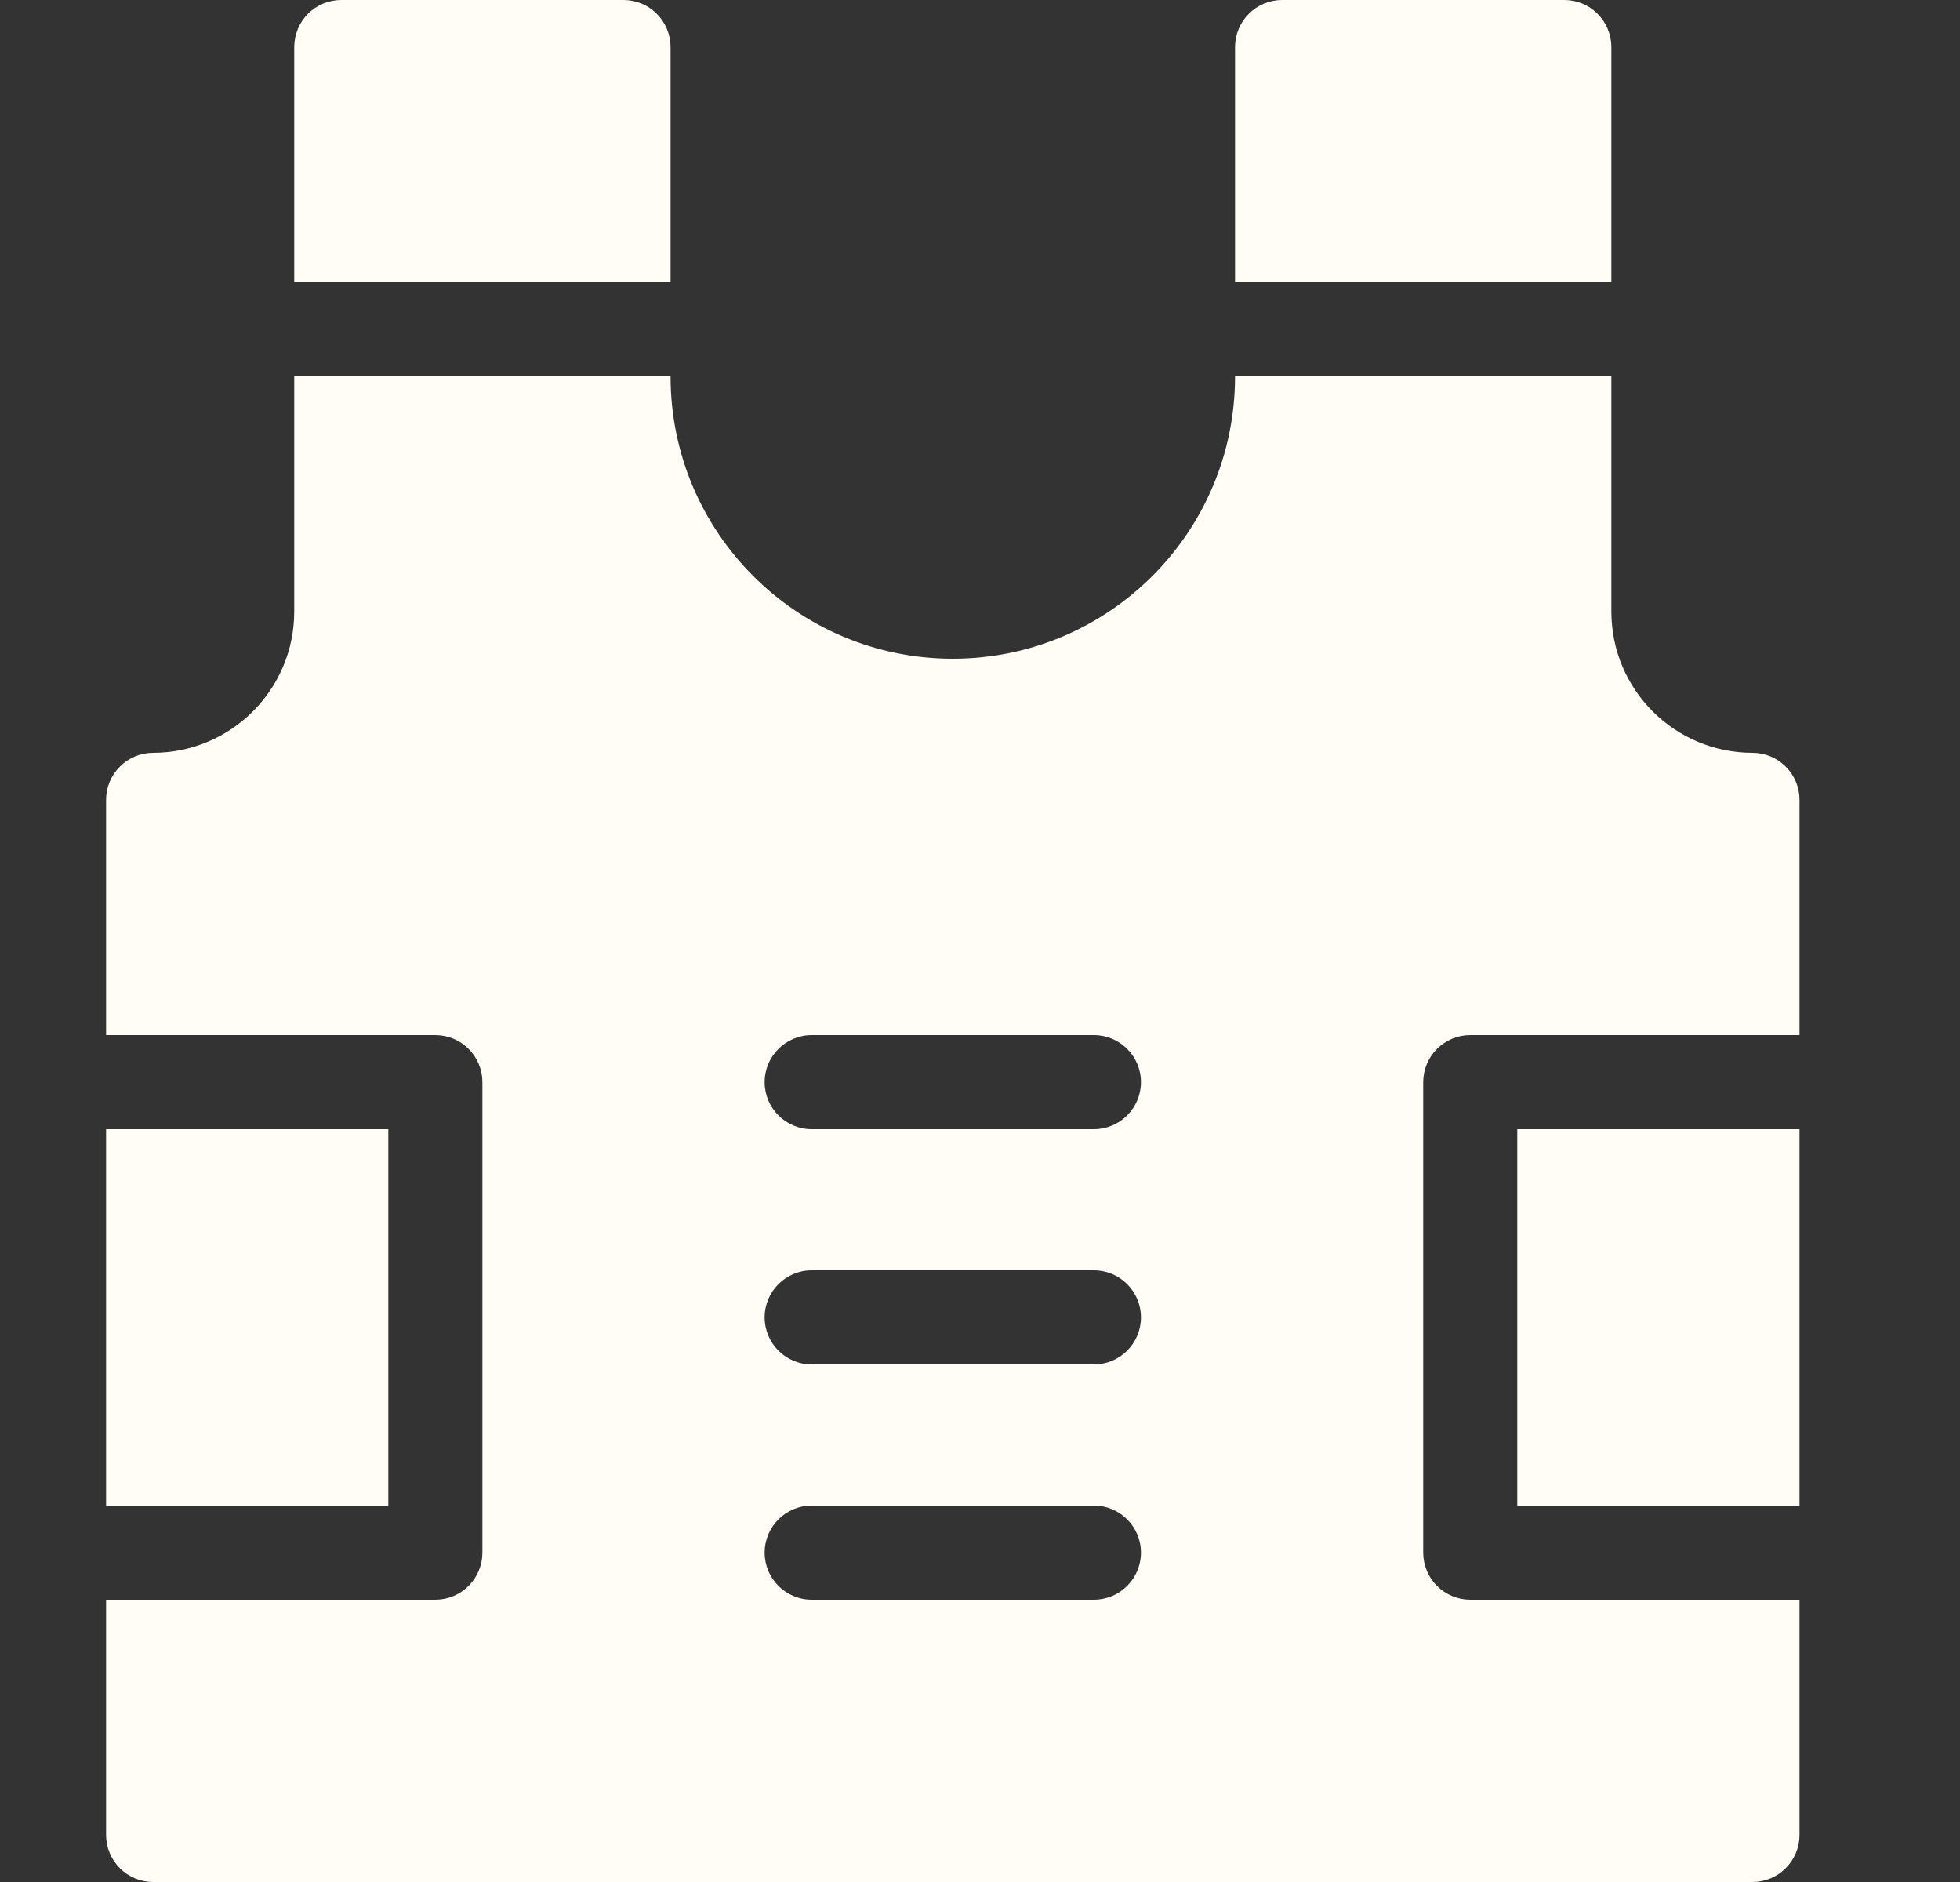 <svg width="25" height="24" viewBox="0 0 25 24" fill="none" xmlns="http://www.w3.org/2000/svg">
<rect x="0" y="0" width="25" height="24" fill="#333333" stroke="none"/>
<g clipPath="url(#clip0_370_1290)">
<path d="M8.553 0.6C8.553 0.441 8.49 0.288 8.377 0.176C8.265 0.063 8.112 0 7.953 0H4.353C4.194 0 4.041 0.063 3.928 0.176C3.816 0.288 3.753 0.441 3.753 0.6V3.6H8.553V0.6Z" fill="#FFFDF5"/>
<path d="M20.553 0.6C20.553 0.441 20.49 0.288 20.377 0.176C20.265 0.063 20.112 0 19.953 0H16.353C16.194 0 16.041 0.063 15.929 0.176C15.816 0.288 15.753 0.441 15.753 0.6V3.6H20.553V0.6Z" fill="#FFFDF5"/>
<path d="M1.353 14.4H4.953V19.2H1.353V14.4Z" fill="#FFFDF5"/>
<path d="M19.353 14.4H22.953V19.2H19.353V14.4Z" fill="#FFFDF5"/>
<path d="M22.353 9.6C21.359 9.599 20.554 8.794 20.553 7.8V4.8H15.753C15.753 6.788 14.141 8.4 12.153 8.4C10.165 8.4 8.553 6.788 8.553 4.8H3.753V7.8C3.752 8.794 2.947 9.599 1.953 9.6C1.794 9.6 1.641 9.663 1.529 9.776C1.416 9.888 1.353 10.041 1.353 10.2V13.2H5.553C5.712 13.2 5.865 13.263 5.977 13.376C6.09 13.488 6.153 13.641 6.153 13.8V19.8C6.153 19.959 6.09 20.112 5.977 20.224C5.865 20.337 5.712 20.4 5.553 20.4H1.353V23.4C1.353 23.559 1.416 23.712 1.529 23.824C1.641 23.937 1.794 24 1.953 24H22.353C22.512 24 22.665 23.937 22.777 23.824C22.89 23.712 22.953 23.559 22.953 23.4V20.4H18.753C18.594 20.4 18.441 20.337 18.329 20.224C18.216 20.112 18.153 19.959 18.153 19.8V13.8C18.153 13.641 18.216 13.488 18.329 13.376C18.441 13.263 18.594 13.2 18.753 13.2H22.953V10.2C22.953 10.041 22.89 9.888 22.777 9.776C22.665 9.663 22.512 9.6 22.353 9.6V9.6ZM13.953 20.4H10.353C10.022 20.4 9.753 20.131 9.753 19.8C9.753 19.469 10.022 19.2 10.353 19.2H13.953C14.284 19.2 14.553 19.469 14.553 19.8C14.553 20.131 14.284 20.4 13.953 20.4ZM13.953 17.4H10.353C10.022 17.4 9.753 17.131 9.753 16.8C9.753 16.469 10.022 16.2 10.353 16.2H13.953C14.284 16.2 14.553 16.469 14.553 16.8C14.553 17.131 14.284 17.4 13.953 17.4ZM13.953 14.4H10.353C10.022 14.4 9.753 14.131 9.753 13.8C9.753 13.469 10.022 13.2 10.353 13.2H13.953C14.284 13.2 14.553 13.469 14.553 13.8C14.553 14.131 14.284 14.4 13.953 14.4Z" fill="#FFFDF5"/>
</g>
<defs>
<clipPath id="clip0_370_1290">
<rect width="24" height="24" fill="white" transform="translate(0.134)"/>
</clipPath>
</defs>
</svg>
